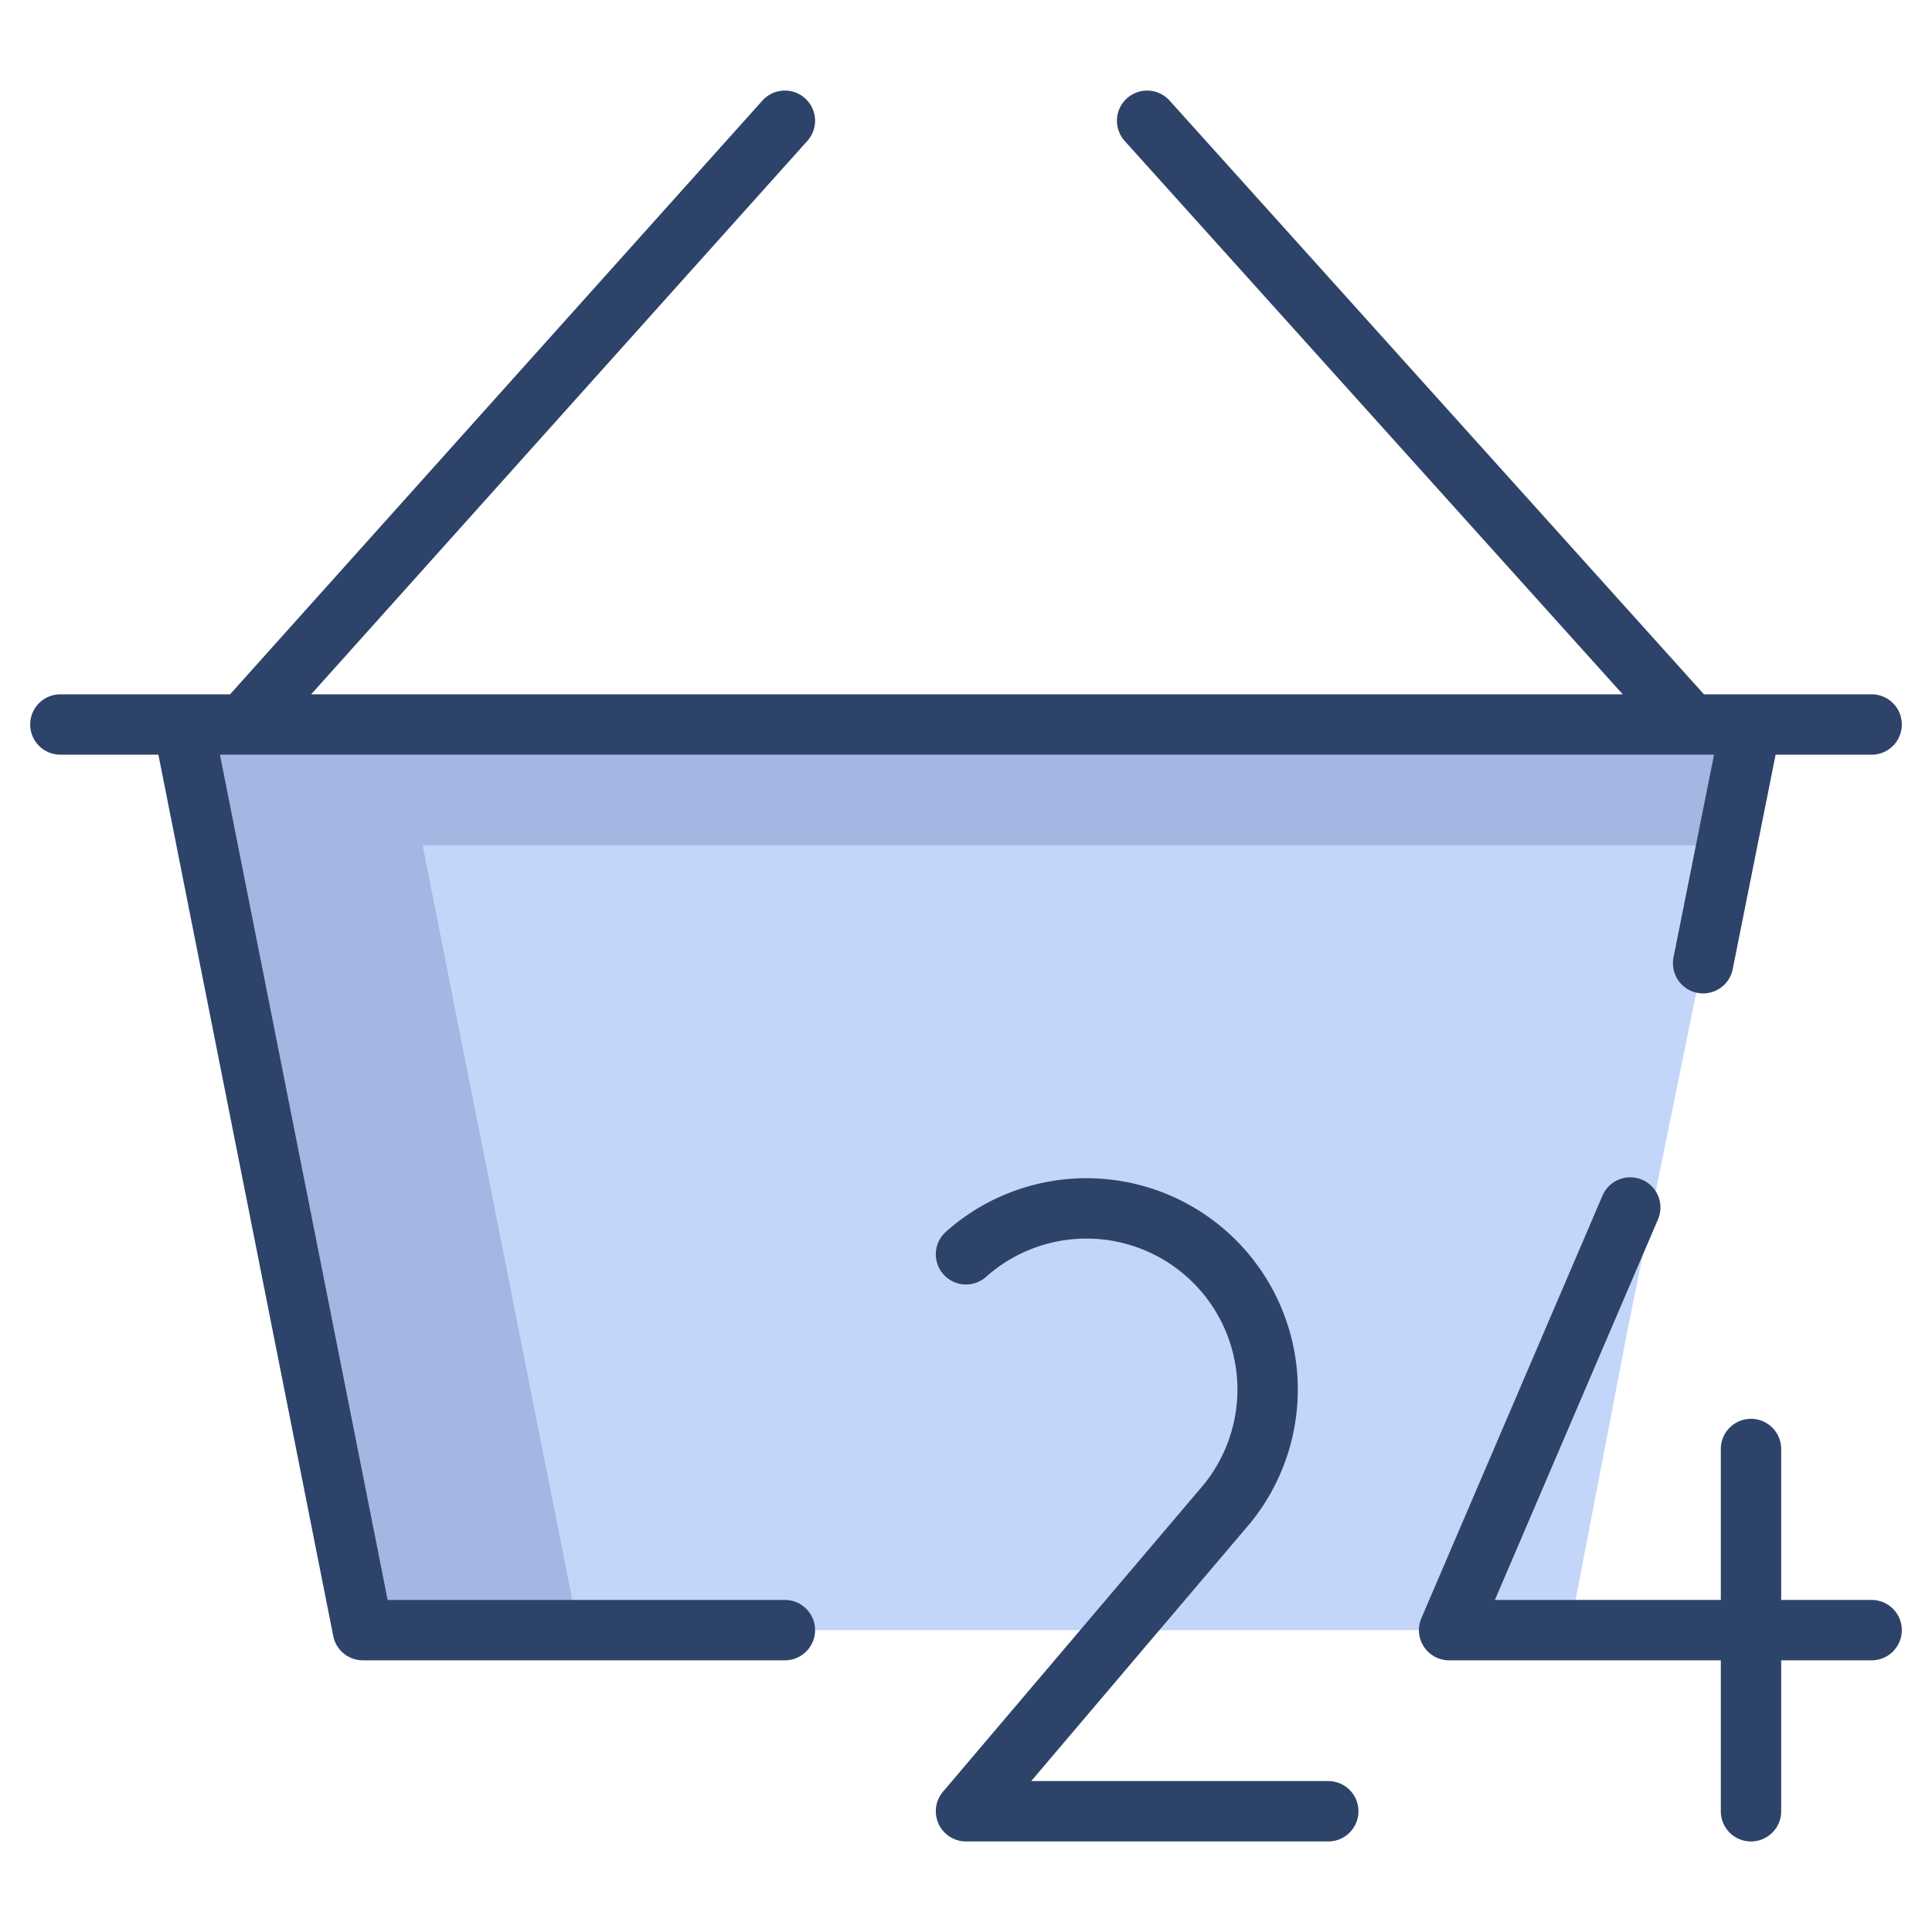 <svg viewBox="0 0 64 64" xmlns="http://www.w3.org/2000/svg" aria-labelledby="title" aria-describedby="desc"><path d="M53.949 43.883L58 24.001H6.066l5.95 30H52l1.949-10.118z" fill="#c3d6f9" data-name="layer1"/><path d="M14 28h43.185L58 24.001H6.066l5.95 30h7.14L14 28z" opacity=".15" fill="#000064" data-name="opacity"/><path d="M56.418 31.908L58 24M6.068 24l5.952 30H26m0-50L8.068 24M38 4l18 20M2 24h60m-7.996 16l-6 14H62m-3.996-6v12M32 41.55a6 6 0 0 1 8.637 8.277L32 60h12" stroke-width="2" stroke-linejoin="round" stroke-linecap="round" stroke="#2e4369" fill="none" data-name="stroke"/></svg>